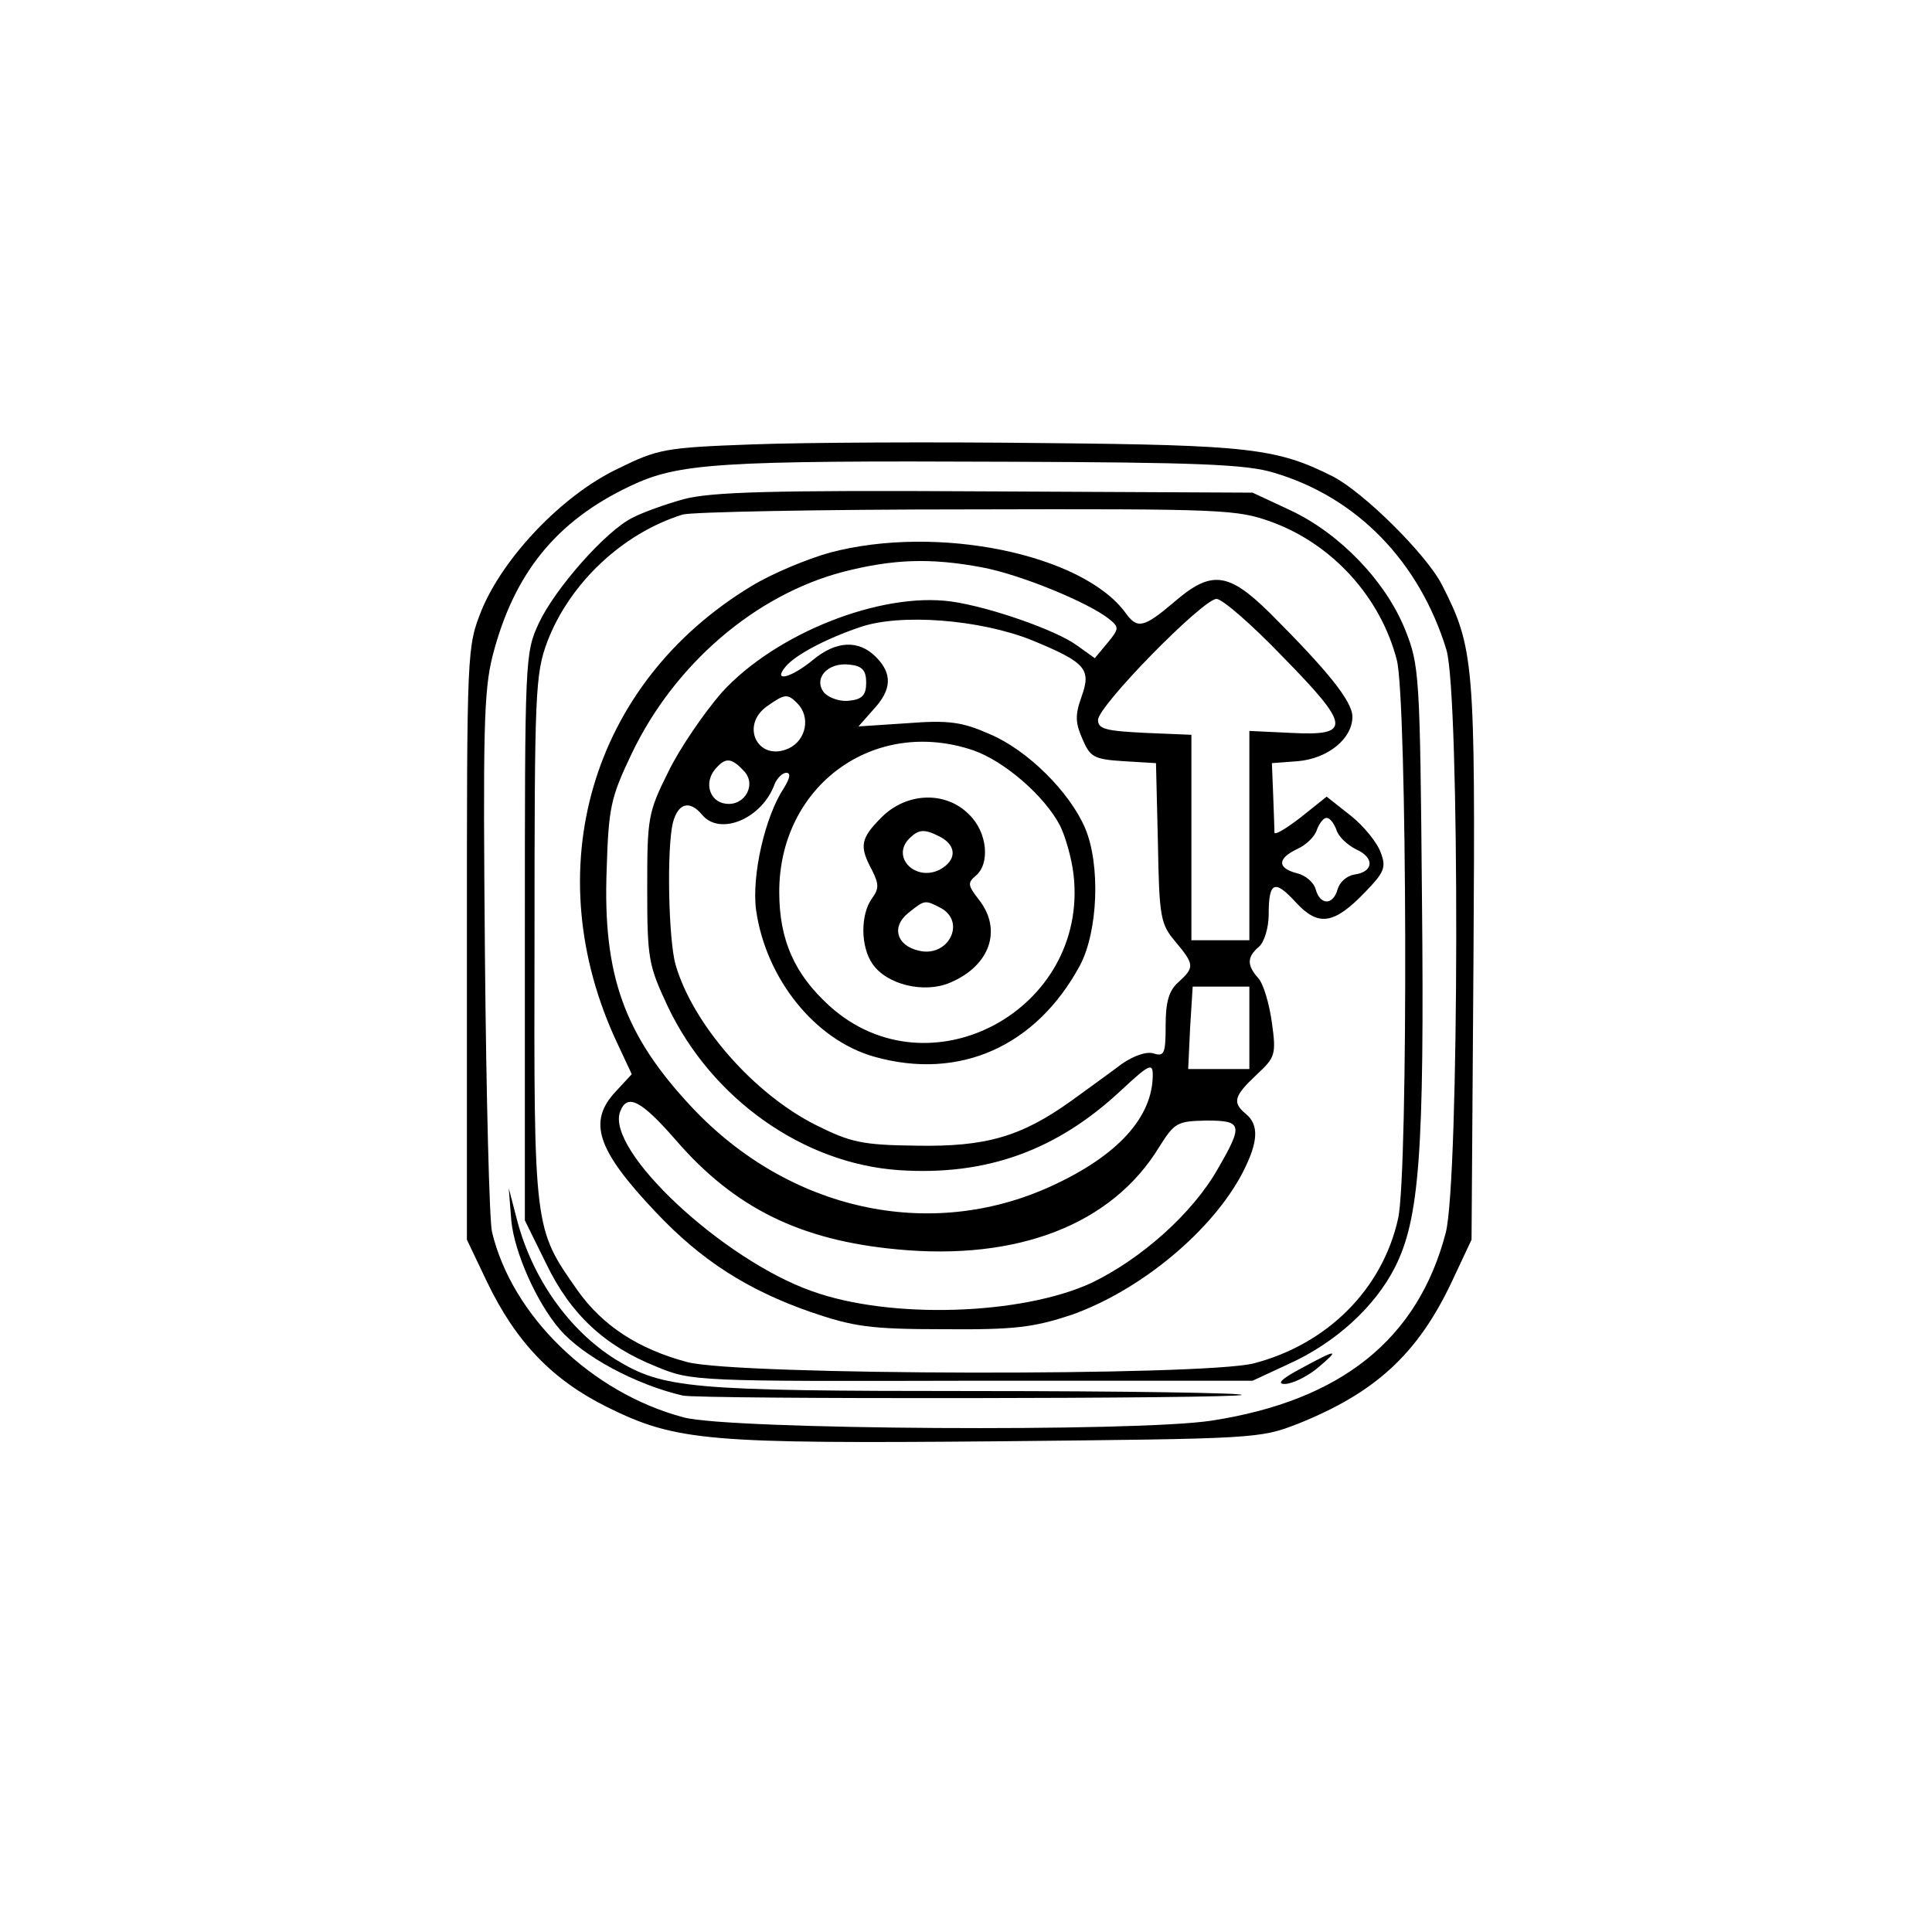 <?xml version="1.0" standalone="no"?>
<!DOCTYPE svg PUBLIC "-//W3C//DTD SVG 20010904//EN"
 "http://www.w3.org/TR/2001/REC-SVG-20010904/DTD/svg10.dtd">
<svg version="1.0" xmlns="http://www.w3.org/2000/svg"
 width="300pt" height="300pt" viewBox="0 0 300 300"
 preserveAspectRatio="xMidYMid meet">
<g transform="translate(0,300) scale(0.1,-0.1)"
fill="#000000" stroke="none">
<path d="M1170 2310 c-138 -5 -148 -7 -211 -38 -86 -41 -177 -137 -211 -219
-23 -58 -23 -59 -23 -518 l0 -460 31 -65 c45 -94 102 -153 187 -195 107 -53
156 -57 610 -53 395 4 403 4 462 27 120 48 186 108 239 220 l31 66 3 434 c3
463 1 485 -49 583 -24 47 -121 143 -169 168 -87 44 -131 49 -450 52 -168 2
-370 1 -450 -2z m808 -44 c129 -38 226 -138 268 -275 21 -70 20 -823 -1 -905
-43 -165 -162 -261 -364 -292 -117 -18 -748 -14 -819 5 -144 38 -267 158 -298
288 -4 15 -9 209 -11 430 -3 348 -2 410 12 465 33 128 99 209 213 263 75 36
137 40 588 38 292 -1 370 -4 412 -17z"/>
<path d="M1062 2225 c-29 -8 -65 -21 -80 -29 -42 -21 -120 -110 -145 -163 -22
-47 -22 -55 -22 -488 l0 -440 33 -67 c38 -79 91 -128 171 -160 55 -23 62 -23
491 -22 l435 0 56 26 c73 33 134 89 165 150 38 75 46 178 42 575 -3 345 -4
360 -26 415 -30 75 -101 149 -177 185 l-60 28 -415 2 c-336 2 -425 -1 -468
-12z m914 -36 c94 -35 168 -117 193 -214 16 -62 18 -796 2 -867 -24 -109 -109
-195 -224 -225 -78 -20 -801 -19 -880 2 -75 20 -131 56 -170 111 -68 97 -68
93 -67 545 0 385 1 412 20 463 35 91 117 168 210 197 14 4 213 8 442 8 402 1
419 0 474 -20z"/>
<path d="M1289 2142 c-36 -10 -91 -33 -122 -52 -250 -151 -335 -442 -208 -711
l22 -47 -25 -27 c-44 -47 -29 -91 63 -188 71 -75 142 -120 239 -154 67 -23 93
-27 207 -27 111 -1 140 3 198 22 108 38 220 131 267 222 24 47 25 73 5 90 -22
18 -19 28 16 61 29 27 31 31 24 81 -4 29 -13 60 -21 69 -18 20 -18 33 1 49 8
7 15 29 15 50 0 51 9 55 42 19 35 -38 59 -35 108 16 29 30 33 38 24 61 -5 15
-26 41 -46 57 l-38 30 -40 -32 c-22 -17 -40 -28 -41 -24 0 4 -1 31 -2 58 l-2
50 40 3 c47 4 85 35 85 69 0 24 -38 71 -128 161 -65 64 -91 67 -149 17 -47
-40 -57 -42 -75 -17 -67 92 -293 138 -459 94z m236 -23 c59 -11 164 -54 197
-80 16 -13 16 -15 -2 -37 l-20 -24 -28 20 c-33 24 -137 60 -195 68 -109 15
-272 -49 -356 -141 -27 -31 -65 -86 -83 -123 -32 -64 -33 -72 -33 -182 0 -109
2 -119 32 -183 68 -143 210 -244 359 -254 135 -9 245 30 346 125 42 39 48 42
48 23 0 -66 -55 -126 -158 -173 -188 -86 -407 -38 -558 123 -105 112 -138 205
-132 368 3 97 6 112 39 181 66 138 191 246 328 282 78 20 136 22 216 7z m467
-139 c106 -108 107 -123 12 -118 l-64 3 0 -162 0 -163 -45 0 -45 0 0 160 0
159 -72 3 c-61 3 -73 6 -73 20 0 22 163 188 184 188 9 0 55 -40 103 -90z
m-390 26 c85 -35 93 -45 77 -89 -10 -28 -9 -40 2 -65 12 -28 18 -31 64 -34
l50 -3 3 -124 c2 -115 4 -126 27 -153 30 -36 30 -40 5 -63 -15 -13 -20 -31
-20 -67 0 -43 -2 -49 -18 -44 -11 4 -31 -3 -50 -16 -17 -13 -52 -38 -78 -57
-78 -56 -133 -72 -241 -70 -84 1 -102 5 -156 32 -96 48 -191 156 -218 249 -11
39 -14 181 -4 221 8 30 26 35 45 12 28 -34 94 -6 113 48 4 9 12 17 18 17 7 0
6 -8 -4 -24 -29 -44 -50 -135 -43 -189 15 -106 91 -202 184 -228 132 -37 251
16 319 142 28 53 32 156 8 213 -24 56 -89 121 -148 146 -43 19 -64 22 -128 17
l-76 -5 23 26 c29 31 30 56 4 82 -27 27 -62 25 -98 -5 -34 -28 -63 -35 -42
-10 15 18 62 43 115 61 63 22 187 12 267 -20z m-257 -66 c0 -19 -6 -26 -26
-28 -14 -2 -31 4 -39 12 -18 22 5 48 39 44 20 -2 26 -9 26 -28z m-107 -32 c21
-21 14 -57 -13 -70 -48 -22 -77 36 -33 66 27 19 31 19 46 4z m273 -73 c49 -17
111 -71 135 -117 8 -16 18 -50 21 -76 24 -210 -224 -344 -379 -204 -54 49 -78
102 -78 177 0 165 147 272 301 220z m-357 -31 c22 -21 3 -56 -27 -52 -25 3
-34 32 -17 53 16 19 25 19 44 -1z m921 -92 c3 -11 17 -24 31 -31 29 -13 27
-35 -3 -39 -12 -2 -23 -12 -26 -23 -7 -25 -27 -25 -34 0 -3 11 -16 22 -29 25
-31 8 -31 23 1 38 13 6 27 19 30 30 4 10 10 18 15 18 5 0 11 -8 15 -18z m-135
-308 l0 -64 -47 0 -48 0 3 64 4 64 44 0 44 0 0 -64z m-890 -175 c91 -105 193
-155 343 -169 188 -18 334 39 407 159 24 38 28 40 73 41 56 0 58 -6 18 -75
-39 -69 -119 -140 -196 -177 -108 -50 -312 -57 -434 -13 -139 49 -321 219
-298 279 11 29 33 17 87 -45z"/>
<path d="M1369 1731 c-33 -33 -35 -45 -15 -82 11 -22 11 -29 0 -44 -18 -25
-18 -75 1 -102 22 -32 80 -46 120 -29 62 26 82 82 45 129 -17 22 -18 26 -5 37
23 19 18 68 -10 95 -36 37 -97 35 -136 -4z m92 -31 c25 -14 24 -36 -1 -50 -38
-20 -77 19 -48 48 15 15 24 15 49 2z m0 -110 c40 -22 11 -78 -35 -66 -34 8
-42 37 -16 58 26 21 26 21 51 8z"/>
<path d="M794 1104 c5 -49 39 -126 75 -168 36 -42 118 -86 191 -103 25 -6 862
-5 868 1 3 3 -183 6 -414 6 -445 0 -484 4 -558 49 -72 45 -129 125 -153 216
l-13 50 4 -51z"/>
<path d="M2020 875 c-30 -16 -38 -24 -25 -24 11 0 34 11 50 24 37 31 32 31
-25 0z"/>
</g>
</svg>

